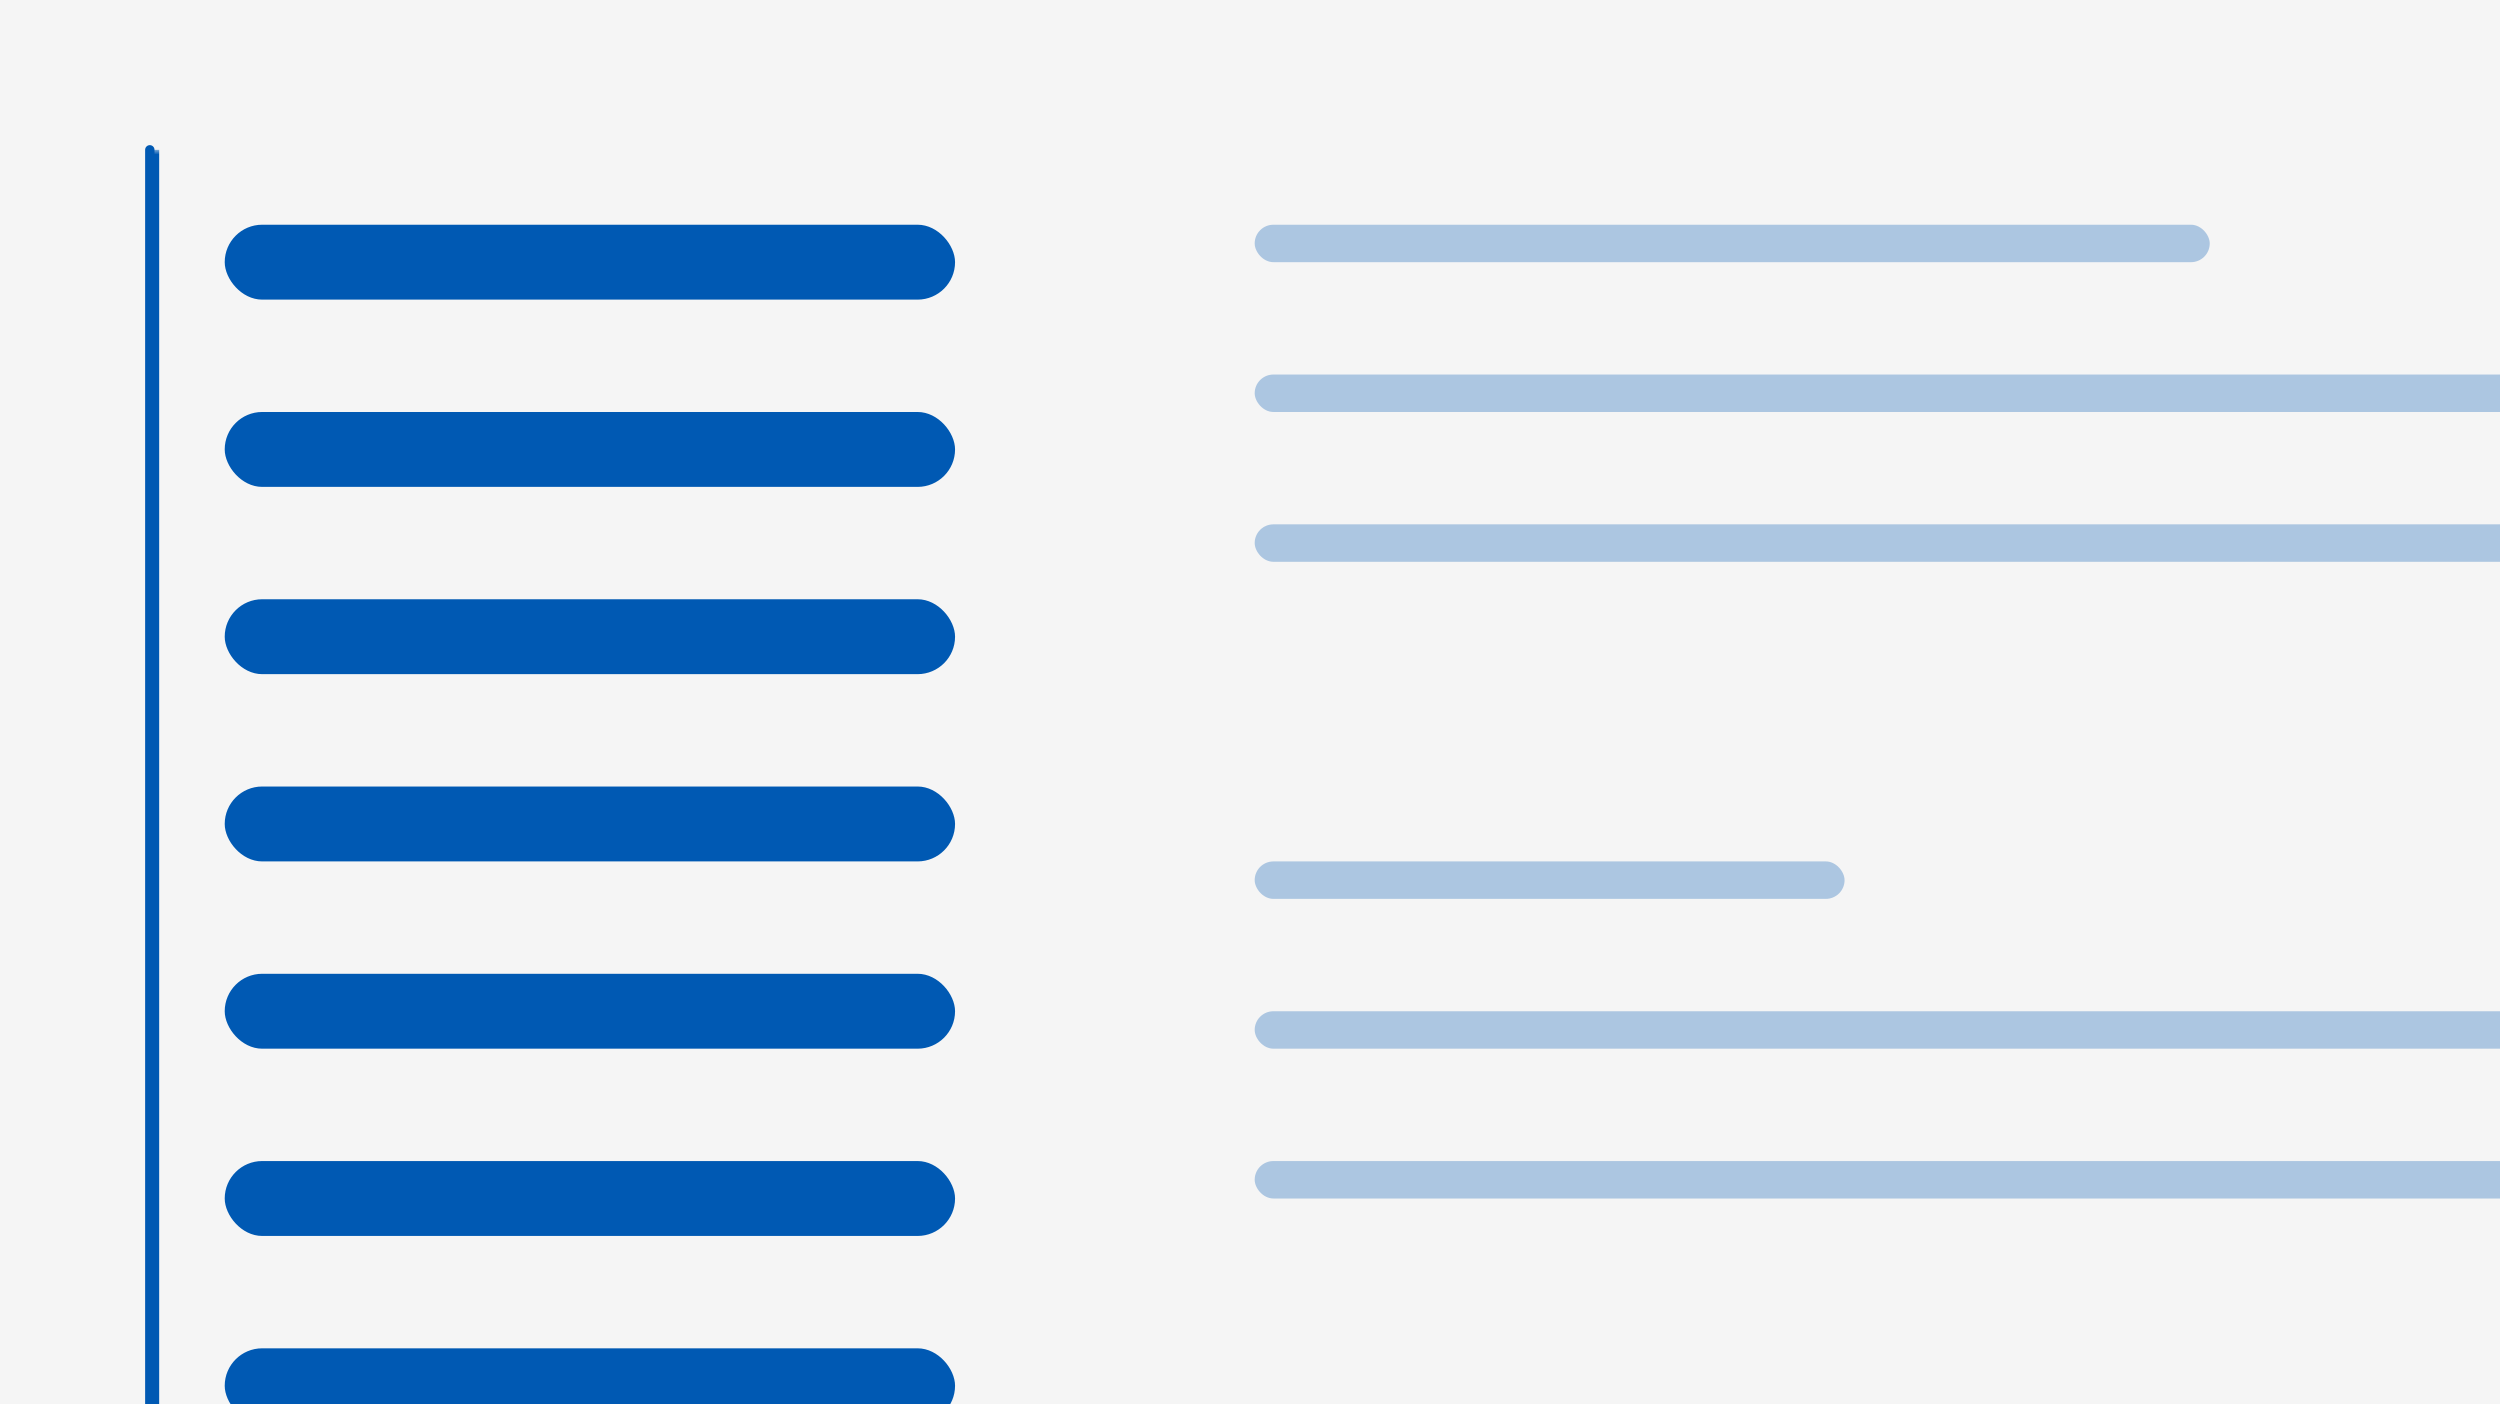 <svg width="267" height="150" viewBox="0 0 267 150" fill="none" xmlns="http://www.w3.org/2000/svg">
<rect x="0" y="0" width="267" height="150" fill="#333333" stroke="none"/>
<g clip-path="url(#clip0_13144_11124)">
<rect width="267" height="150" fill="#F5F5F5"/>
<mask id="path-1-inside-1_13144_11124" fill="white">
<path d="M16 16H110V160H16V16Z"/>
</mask>
<path d="M17 160V16H15V160H17Z" fill="#0059B3" mask="url(#path-1-inside-1_13144_11124)"/>
<rect x="24" y="24" width="78" height="8" rx="4" fill="#0059B3"/>
<rect x="24" y="44" width="78" height="8" rx="4" fill="#0059B3"/>
<rect x="24" y="64" width="78" height="8" rx="4" fill="#0059B3"/>
<rect x="24" y="84" width="78" height="8" rx="4" fill="#0059B3"/>
<rect x="24" y="104" width="78" height="8" rx="4" fill="#0059B3"/>
<rect x="24" y="124" width="78" height="8" rx="4" fill="#0059B3"/>
<rect x="24" y="144" width="78" height="8" rx="4" fill="#0059B3"/>
<rect x="134" y="24" width="102" height="4" rx="2" fill="#0059B3" fill-opacity="0.3"/>
<rect x="134" y="40" width="188" height="4" rx="2" fill="#0059B3" fill-opacity="0.3"/>
<rect x="134" y="56" width="188" height="4" rx="2" fill="#0059B3" fill-opacity="0.3"/>
<rect x="134" y="108" width="188" height="4" rx="2" fill="#0059B3" fill-opacity="0.3"/>
<rect x="134" y="124" width="188" height="4" rx="2" fill="#0059B3" fill-opacity="0.3"/>
<rect x="134" y="92" width="63" height="4" rx="2" fill="#0059B3" fill-opacity="0.3"/>
<path d="M16 16L16 162" stroke="#0059B3" stroke-linecap="round"/>
</g>
<defs>
<clipPath id="clip0_13144_11124">
<rect width="267" height="150" fill="white"/>
</clipPath>
</defs>
</svg>
